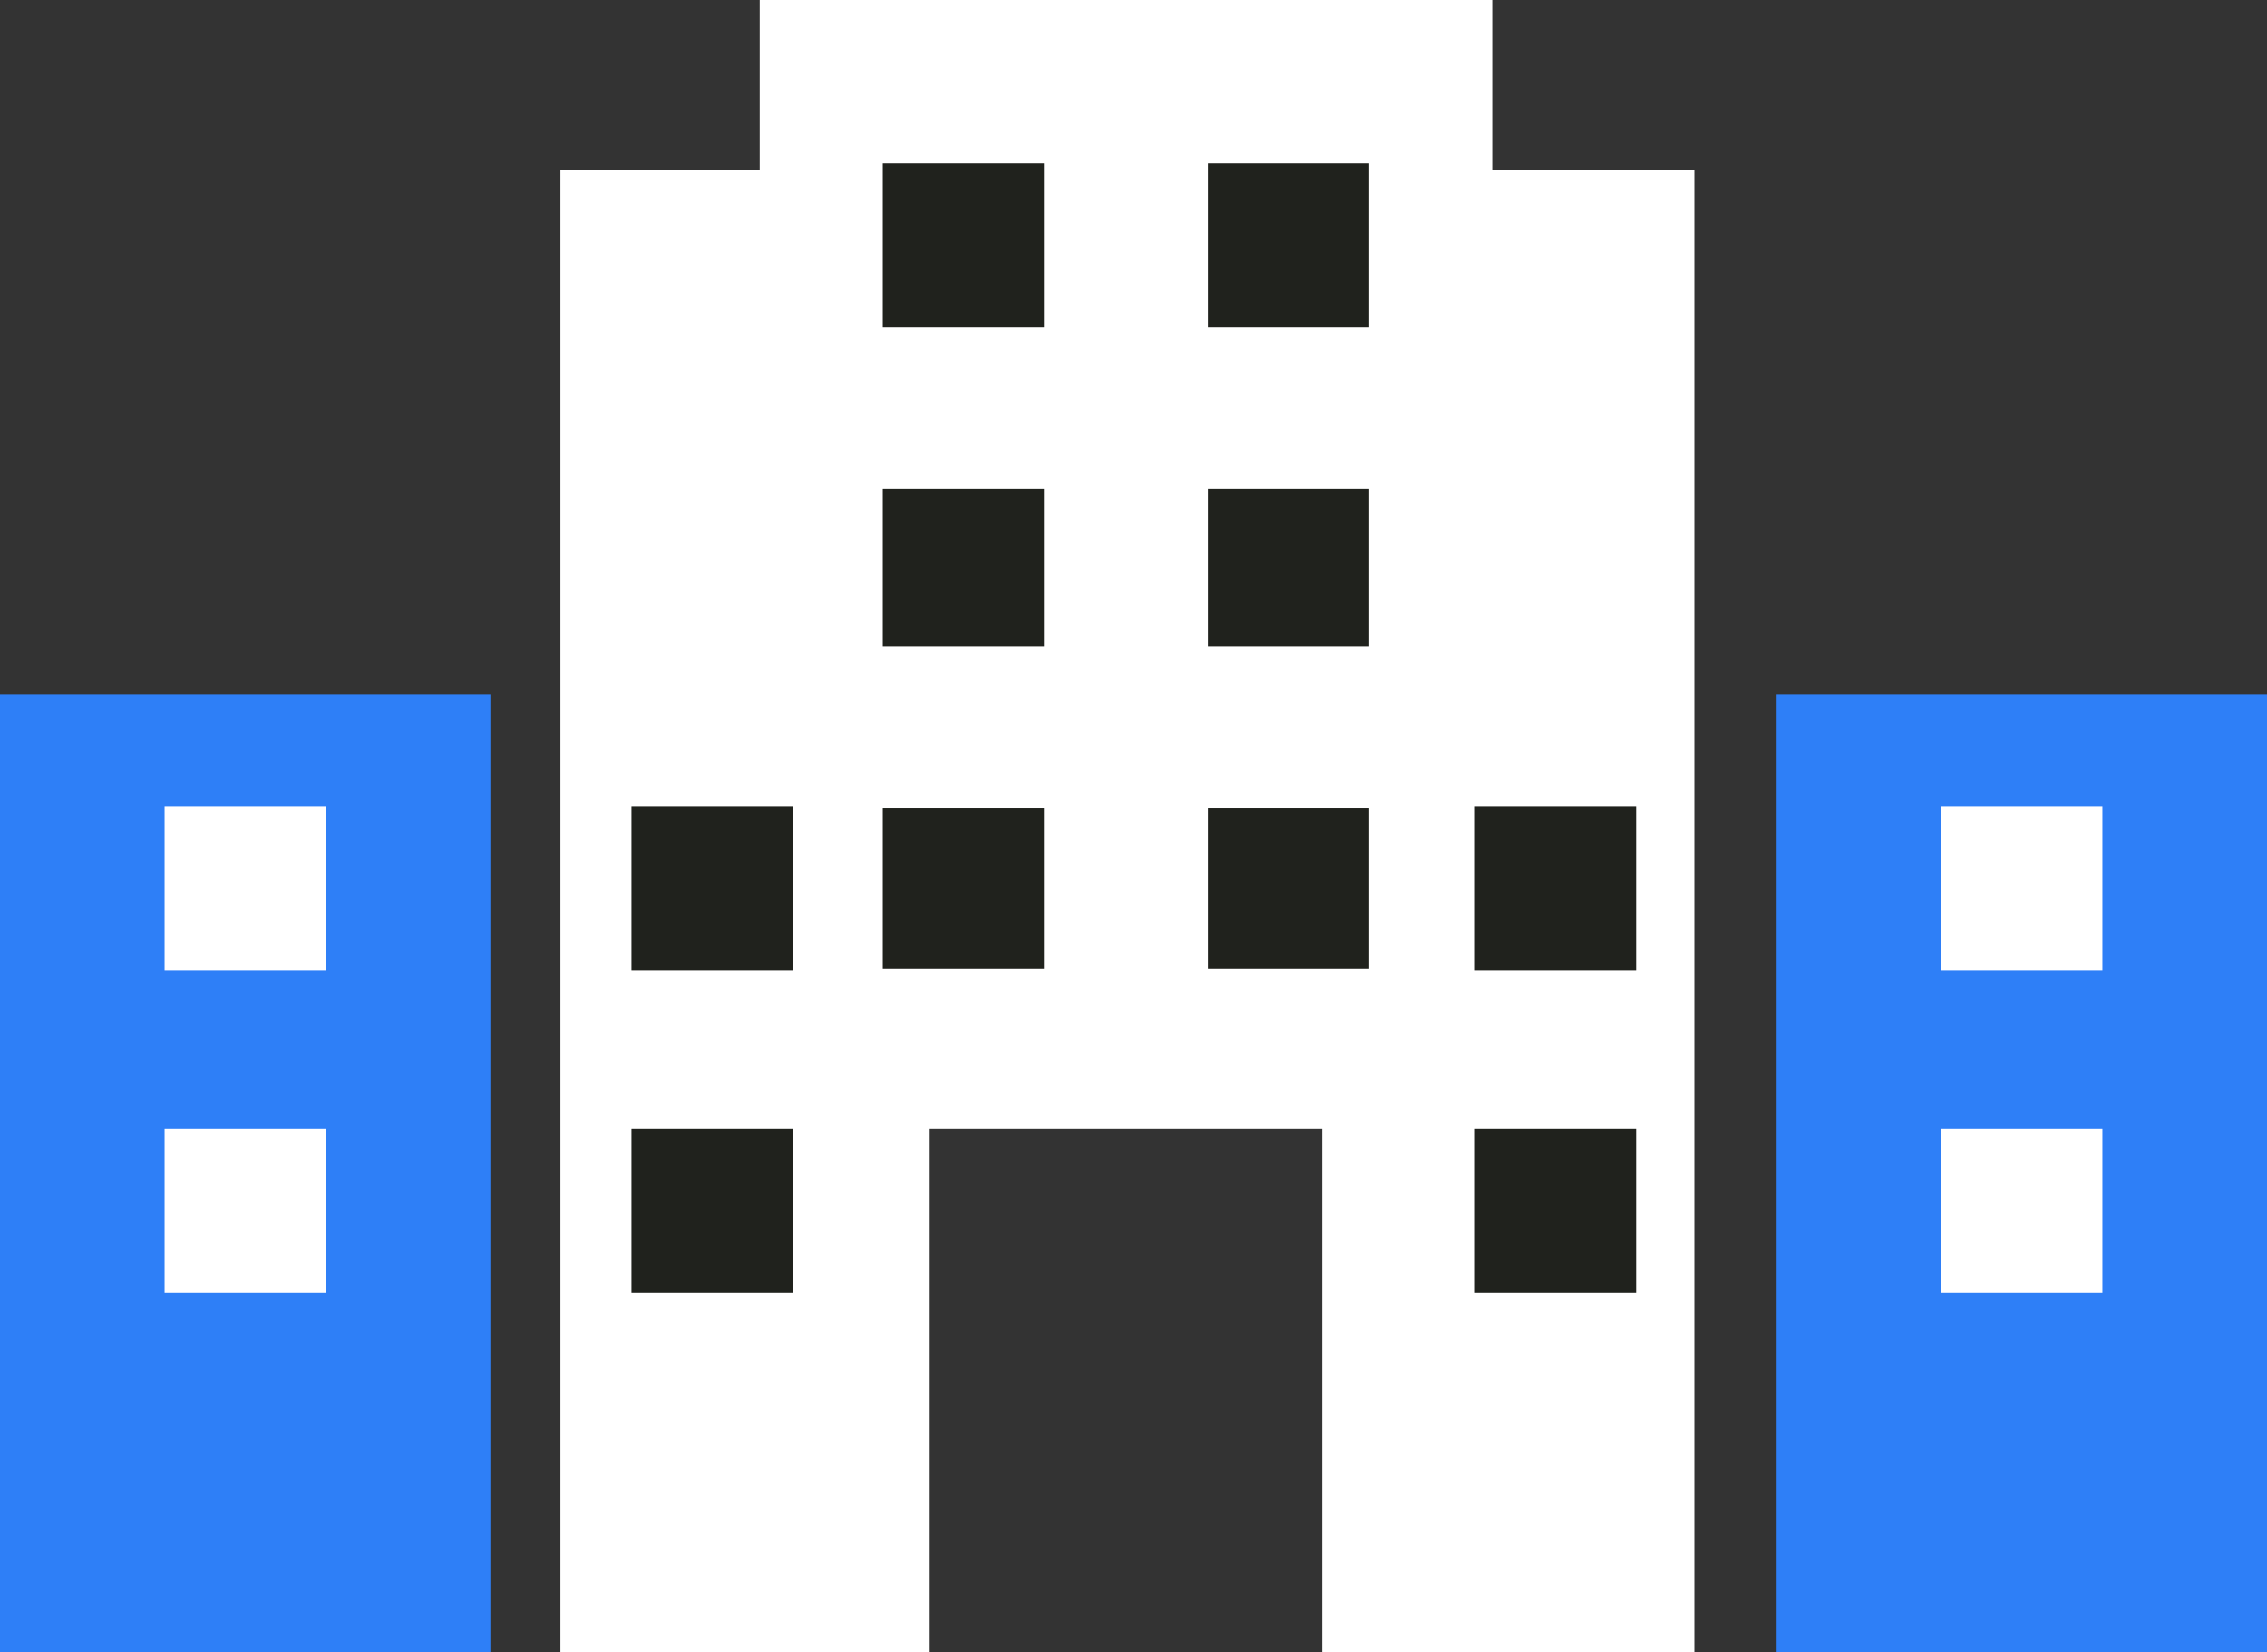 <svg xmlns="http://www.w3.org/2000/svg" width="380.628" height="277.425" viewBox="0 0 380.628 277.425">
    <rect x="0" y="0" width="380.628" height="277.425" fill="#333333" stroke="none"/>
    <g id="Grupo_5" data-name="Grupo 5" transform="translate(1511.648 2060.565)">
      <g id="Grupo_17" data-name="Grupo 17">
        <path id="Trazado_19" data-name="Trazado 19" d="M-1417.543-2032.028h33.455v-28.537h122.979v28.537h33.942v248.888h-62.477v-87.9h-65.91v87.9h-61.99v-248.888Z" fill="#fff" fill-rule="evenodd"/>
        <rect id="Rectángulo_1" data-name="Rectángulo 1" width="27.062" height="27.555" transform="translate(-1308.831 -2033.125)" fill="#20221d"/>
        <rect id="Rectángulo_2" data-name="Rectángulo 2" width="27.062" height="27.062" transform="translate(-1363.428 -1924.905)" fill="#20221d"/>
        <rect id="Rectángulo_3" data-name="Rectángulo 3" width="27.062" height="26.572" transform="translate(-1363.428 -1978.522)" fill="#20221d"/>
        <rect id="Rectángulo_4" data-name="Rectángulo 4" width="27.062" height="27.555" transform="translate(-1363.428 -2033.125)" fill="#20221d"/>
        <rect id="Rectángulo_5" data-name="Rectángulo 5" width="27.062" height="27.062" transform="translate(-1308.831 -1924.905)" fill="#20221d"/>
        <rect id="Rectángulo_6" data-name="Rectángulo 6" width="27.062" height="26.572" transform="translate(-1308.831 -1978.522)" fill="#20221d"/>
      </g>
      <rect id="Rectángulo_7" data-name="Rectángulo 7" width="82.338" height="160.894" transform="translate(-1511.648 -1944.034)" fill="#2e7ff7"/>
      <rect id="Rectángulo_8" data-name="Rectángulo 8" width="27.062" height="27.555" transform="translate(-1484.01 -1925.152)" fill="#fff"/>
      <rect id="Rectángulo_9" data-name="Rectángulo 9" width="27.062" height="27.555" transform="translate(-1405.617 -1925.152)" fill="#20221d"/>
      <rect id="Rectángulo_10" data-name="Rectángulo 10" width="27.062" height="27.555" transform="translate(-1484.01 -1871.042)" fill="#fff"/>
      <rect id="Rectángulo_11" data-name="Rectángulo 11" width="27.062" height="27.555" transform="translate(-1405.617 -1871.042)" fill="#20221d"/>
      <rect id="Rectángulo_12" data-name="Rectángulo 12" width="82.338" height="160.894" transform="translate(-1213.359 -1944.034)" fill="#2e7ff7"/>
      <rect id="Rectángulo_13" data-name="Rectángulo 13" width="27.062" height="27.555" transform="translate(-1264.006 -1925.152)" fill="#20221d"/>
      <rect id="Rectángulo_14" data-name="Rectángulo 14" width="27.062" height="27.555" transform="translate(-1185.721 -1925.152)" fill="#fff"/>
      <rect id="Rectángulo_15" data-name="Rectángulo 15" width="27.062" height="27.555" transform="translate(-1264.006 -1871.042)" fill="#20221d"/>
      <rect id="Rectángulo_16" data-name="Rectángulo 16" width="27.062" height="27.555" transform="translate(-1185.721 -1871.042)" fill="#fff"/>
    </g>
  </svg>
  